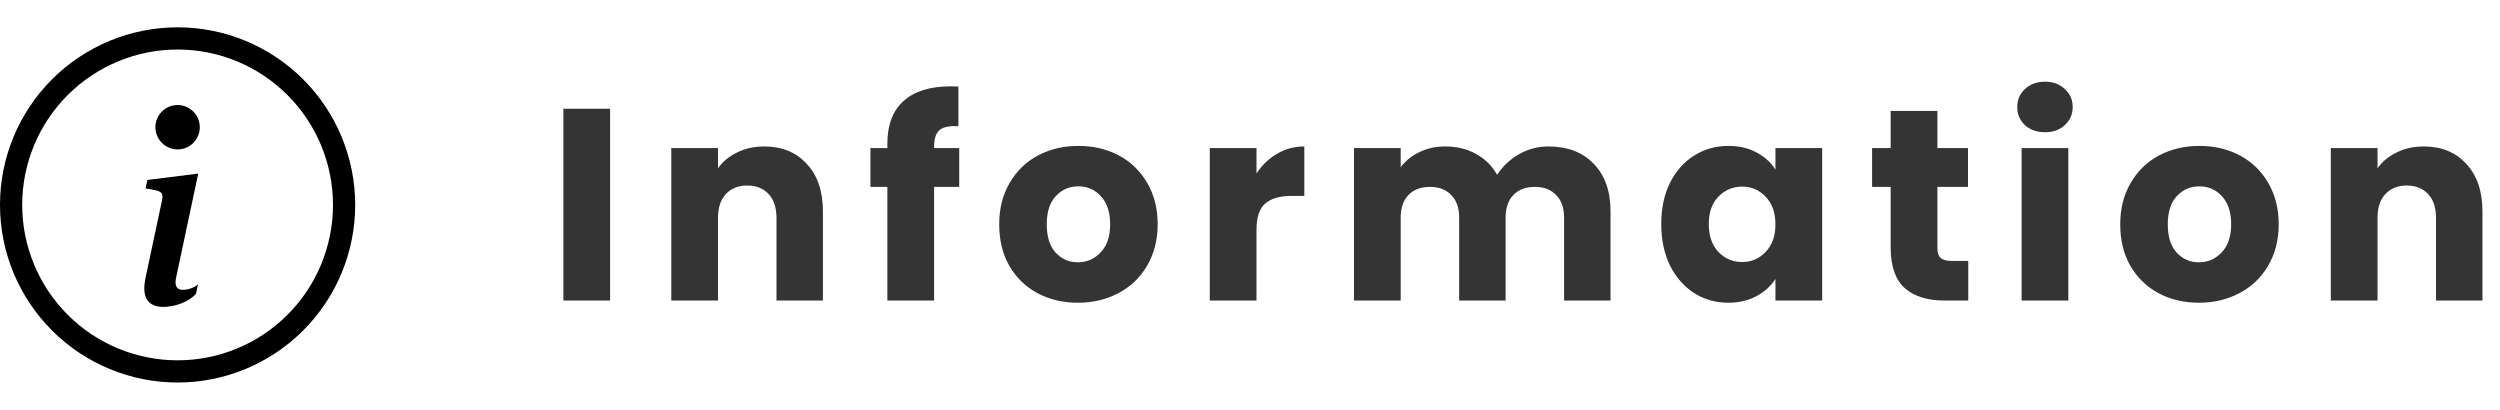 <svg width="183" height="30" viewBox="0 0 183 30" fill="none" xmlns="http://www.w3.org/2000/svg">
<path d="M44.66 7.96V22H41.24V7.96H44.66ZM55.938 10.72C57.245 10.72 58.285 11.147 59.058 12C59.845 12.84 60.238 14 60.238 15.48V22H56.838V15.94C56.838 15.193 56.645 14.613 56.258 14.2C55.872 13.787 55.352 13.58 54.698 13.58C54.045 13.58 53.525 13.787 53.138 14.2C52.752 14.613 52.558 15.193 52.558 15.94V22H49.138V10.84H52.558V12.32C52.905 11.827 53.372 11.44 53.958 11.16C54.545 10.867 55.205 10.72 55.938 10.72ZM70.215 13.68H68.375V22H64.955V13.68H63.715V10.84H64.955V10.52C64.955 9.147 65.348 8.107 66.135 7.4C66.922 6.68 68.075 6.32 69.595 6.32C69.848 6.32 70.035 6.327 70.155 6.34V9.24C69.502 9.2 69.042 9.293 68.775 9.52C68.508 9.747 68.375 10.153 68.375 10.74V10.84H70.215V13.68ZM78.902 22.16C77.809 22.16 76.822 21.927 75.942 21.46C75.075 20.993 74.389 20.327 73.882 19.46C73.389 18.593 73.142 17.58 73.142 16.42C73.142 15.273 73.395 14.267 73.902 13.4C74.409 12.52 75.102 11.847 75.982 11.38C76.862 10.913 77.849 10.68 78.942 10.68C80.035 10.68 81.022 10.913 81.902 11.38C82.782 11.847 83.475 12.52 83.982 13.4C84.489 14.267 84.742 15.273 84.742 16.42C84.742 17.567 84.482 18.58 83.962 19.46C83.455 20.327 82.755 20.993 81.862 21.46C80.982 21.927 79.995 22.16 78.902 22.16ZM78.902 19.2C79.555 19.2 80.109 18.96 80.562 18.48C81.029 18 81.262 17.313 81.262 16.42C81.262 15.527 81.035 14.84 80.582 14.36C80.142 13.88 79.595 13.64 78.942 13.64C78.275 13.64 77.722 13.88 77.282 14.36C76.842 14.827 76.622 15.513 76.622 16.42C76.622 17.313 76.835 18 77.262 18.48C77.702 18.96 78.249 19.2 78.902 19.2ZM91.976 12.7C92.376 12.087 92.876 11.607 93.476 11.26C94.076 10.9 94.743 10.72 95.476 10.72V14.34H94.536C93.683 14.34 93.043 14.527 92.616 14.9C92.19 15.26 91.976 15.9 91.976 16.82V22H88.556V10.84H91.976V12.7ZM113.351 10.72C114.738 10.72 115.838 11.14 116.651 11.98C117.478 12.82 117.891 13.987 117.891 15.48V22H114.491V15.94C114.491 15.22 114.298 14.667 113.911 14.28C113.538 13.88 113.018 13.68 112.351 13.68C111.684 13.68 111.158 13.88 110.771 14.28C110.398 14.667 110.211 15.22 110.211 15.94V22H106.811V15.94C106.811 15.22 106.618 14.667 106.231 14.28C105.858 13.88 105.338 13.68 104.671 13.68C104.004 13.68 103.478 13.88 103.091 14.28C102.718 14.667 102.531 15.22 102.531 15.94V22H99.111V10.84H102.531V12.24C102.878 11.773 103.331 11.407 103.891 11.14C104.451 10.86 105.084 10.72 105.791 10.72C106.631 10.72 107.378 10.9 108.031 11.26C108.698 11.62 109.218 12.133 109.591 12.8C109.978 12.187 110.504 11.687 111.171 11.3C111.838 10.913 112.564 10.72 113.351 10.72ZM121.603 16.4C121.603 15.253 121.816 14.247 122.243 13.38C122.683 12.513 123.276 11.847 124.023 11.38C124.77 10.913 125.603 10.68 126.523 10.68C127.31 10.68 127.996 10.84 128.583 11.16C129.183 11.48 129.643 11.9 129.963 12.42V10.84H133.383V22H129.963V20.42C129.63 20.94 129.163 21.36 128.563 21.68C127.976 22 127.29 22.16 126.503 22.16C125.596 22.16 124.77 21.927 124.023 21.46C123.276 20.98 122.683 20.307 122.243 19.44C121.816 18.56 121.603 17.547 121.603 16.4ZM129.963 16.42C129.963 15.567 129.723 14.893 129.243 14.4C128.776 13.907 128.203 13.66 127.523 13.66C126.843 13.66 126.263 13.907 125.783 14.4C125.316 14.88 125.083 15.547 125.083 16.4C125.083 17.253 125.316 17.933 125.783 18.44C126.263 18.933 126.843 19.18 127.523 19.18C128.203 19.18 128.776 18.933 129.243 18.44C129.723 17.947 129.963 17.273 129.963 16.42ZM144.077 19.1V22H142.337C141.097 22 140.131 21.7 139.437 21.1C138.744 20.487 138.397 19.493 138.397 18.12V13.68H137.037V10.84H138.397V8.12H141.817V10.84H144.057V13.68H141.817V18.16C141.817 18.493 141.897 18.733 142.057 18.88C142.217 19.027 142.484 19.1 142.857 19.1H144.077ZM149.702 9.68C149.102 9.68 148.609 9.507 148.222 9.16C147.849 8.8 147.662 8.36 147.662 7.84C147.662 7.307 147.849 6.867 148.222 6.52C148.609 6.16 149.102 5.98 149.702 5.98C150.289 5.98 150.769 6.16 151.142 6.52C151.529 6.867 151.722 7.307 151.722 7.84C151.722 8.36 151.529 8.8 151.142 9.16C150.769 9.507 150.289 9.68 149.702 9.68ZM151.402 10.84V22H147.982V10.84H151.402ZM160.961 22.16C159.867 22.16 158.881 21.927 158.001 21.46C157.134 20.993 156.447 20.327 155.941 19.46C155.447 18.593 155.201 17.58 155.201 16.42C155.201 15.273 155.454 14.267 155.961 13.4C156.467 12.52 157.161 11.847 158.041 11.38C158.921 10.913 159.907 10.68 161.001 10.68C162.094 10.68 163.081 10.913 163.961 11.38C164.841 11.847 165.534 12.52 166.041 13.4C166.547 14.267 166.801 15.273 166.801 16.42C166.801 17.567 166.541 18.58 166.021 19.46C165.514 20.327 164.814 20.993 163.921 21.46C163.041 21.927 162.054 22.16 160.961 22.16ZM160.961 19.2C161.614 19.2 162.167 18.96 162.621 18.48C163.087 18 163.321 17.313 163.321 16.42C163.321 15.527 163.094 14.84 162.641 14.36C162.201 13.88 161.654 13.64 161.001 13.64C160.334 13.64 159.781 13.88 159.341 14.36C158.901 14.827 158.681 15.513 158.681 16.42C158.681 17.313 158.894 18 159.321 18.48C159.761 18.96 160.307 19.2 160.961 19.2ZM177.415 10.72C178.722 10.72 179.762 11.147 180.535 12C181.322 12.84 181.715 14 181.715 15.48V22H178.315V15.94C178.315 15.193 178.122 14.613 177.735 14.2C177.348 13.787 176.828 13.58 176.175 13.58C175.522 13.58 175.002 13.787 174.615 14.2C174.228 14.613 174.035 15.193 174.035 15.94V22H170.615V10.84H174.035V12.32C174.382 11.827 174.848 11.44 175.435 11.16C176.022 10.867 176.682 10.72 177.415 10.72Z" fill="#343434"/>
<g clip-path="url(#clip0_1_579)">
<path d="M13 26.375C9.983 26.375 7.09 25.177 4.957 23.043C2.823 20.91 1.625 18.017 1.625 15C1.625 11.983 2.823 9.09 4.957 6.957C7.09 4.823 9.983 3.625 13 3.625C16.017 3.625 18.91 4.823 21.043 6.957C23.177 9.09 24.375 11.983 24.375 15C24.375 18.017 23.177 20.91 21.043 23.043C18.91 25.177 16.017 26.375 13 26.375ZM13 28C16.448 28 19.754 26.63 22.192 24.192C24.63 21.754 26 18.448 26 15C26 11.552 24.63 8.246 22.192 5.808C19.754 3.37 16.448 2 13 2C9.552 2 6.246 3.37 3.808 5.808C1.37 8.246 0 11.552 0 15C0 18.448 1.37 21.754 3.808 24.192C6.246 26.63 9.552 28 13 28Z" fill="black"/>
<path d="M14.511 12.706L10.79 13.172L10.657 13.789L11.388 13.924C11.866 14.038 11.96 14.21 11.856 14.686L10.657 20.322C10.341 21.779 10.827 22.465 11.97 22.465C12.855 22.465 13.884 22.056 14.35 21.494L14.493 20.817C14.168 21.104 13.694 21.217 13.379 21.217C12.932 21.217 12.769 20.904 12.884 20.351L14.511 12.706ZM14.625 9.312C14.625 9.743 14.454 10.157 14.149 10.461C13.844 10.766 13.431 10.938 13 10.938C12.569 10.938 12.156 10.766 11.851 10.461C11.546 10.157 11.375 9.743 11.375 9.312C11.375 8.882 11.546 8.468 11.851 8.163C12.156 7.859 12.569 7.688 13 7.688C13.431 7.688 13.844 7.859 14.149 8.163C14.454 8.468 14.625 8.882 14.625 9.312Z" fill="black"/>
</g>
<defs>
<clipPath id="clip0_1_579">
<rect width="26" height="26" fill="white" transform="translate(0 2)"/>
</clipPath>
</defs>
</svg>
